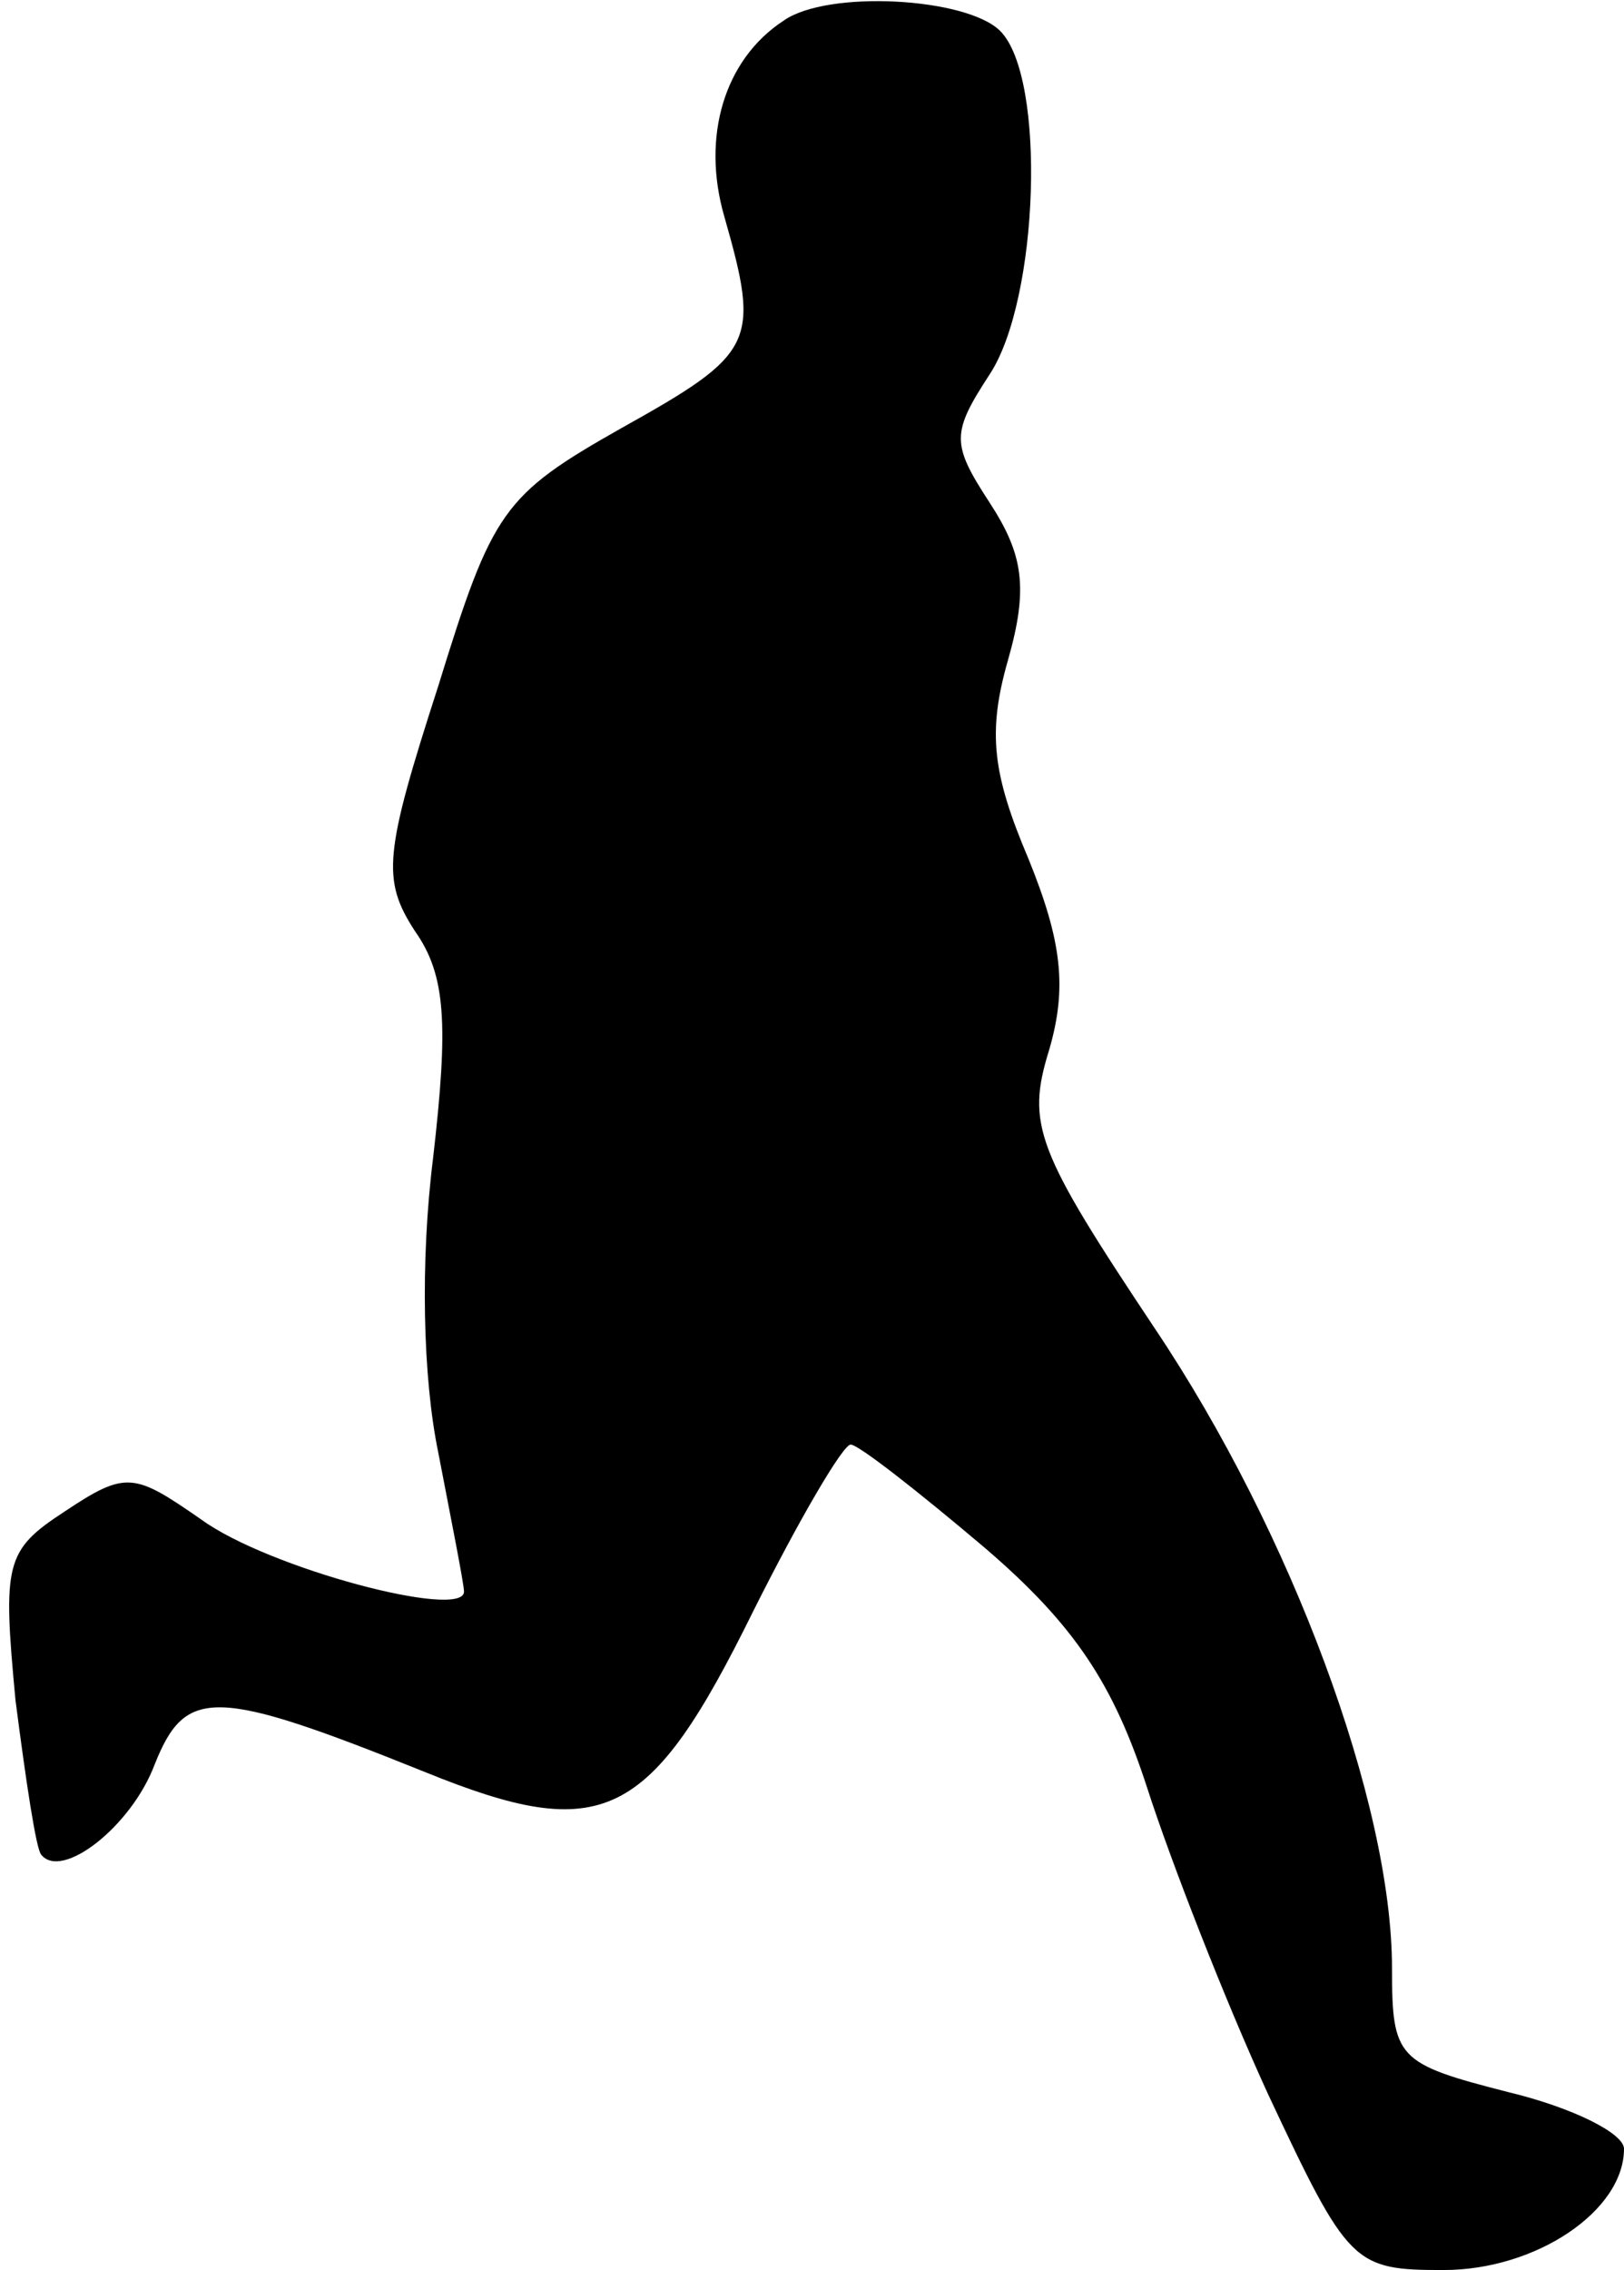 <?xml version="1.0" standalone="no"?>
<!DOCTYPE svg PUBLIC "-//W3C//DTD SVG 20010904//EN"
 "http://www.w3.org/TR/2001/REC-SVG-20010904/DTD/svg10.dtd">
<svg version="1.0" xmlns="http://www.w3.org/2000/svg"
 width="63pt" height="88pt" viewBox="0 0 63 88"
 preserveAspectRatio="xMidYMid meet">
<g transform="translate(0,88) scale(0.1,-0.1)"
fill="#000000" stroke="none">
<path fill="#000000" stroke="none" d="M304 872 c-23 -15 -32 -45 -23 -76 14
-49 12 -53 -40 -82 -46 -26 -50 -32 -71 -100 -21 -65 -22 -75 -9 -95 12 -17
13 -36 7 -88 -5 -40 -4 -85 2 -114 5 -26 10 -51 10 -54 0 -11 -76 9 -102 28
-26 18 -29 19 -53 3 -23 -15 -24 -20 -19 -73 4 -31 8 -58 10 -60 8 -10 35 11
44 35 12 30 23 30 105 -3 69 -28 87 -19 127 62 18 36 35 65 38 65 3 0 26 -18
52 -40 35 -30 50 -53 63 -93 9 -28 30 -82 47 -119 31 -66 33 -68 68 -68 36 0
70 23 70 47 0 6 -20 16 -45 22 -43 11 -45 13 -45 48 0 64 -39 169 -92 248 -46
69 -50 79 -41 108 7 24 5 42 -8 74 -14 33 -16 49 -8 77 8 28 6 41 -7 61 -15
23 -15 27 0 50 19 29 22 115 4 133 -13 13 -67 16 -84 4z"/>
</g>
</svg>
